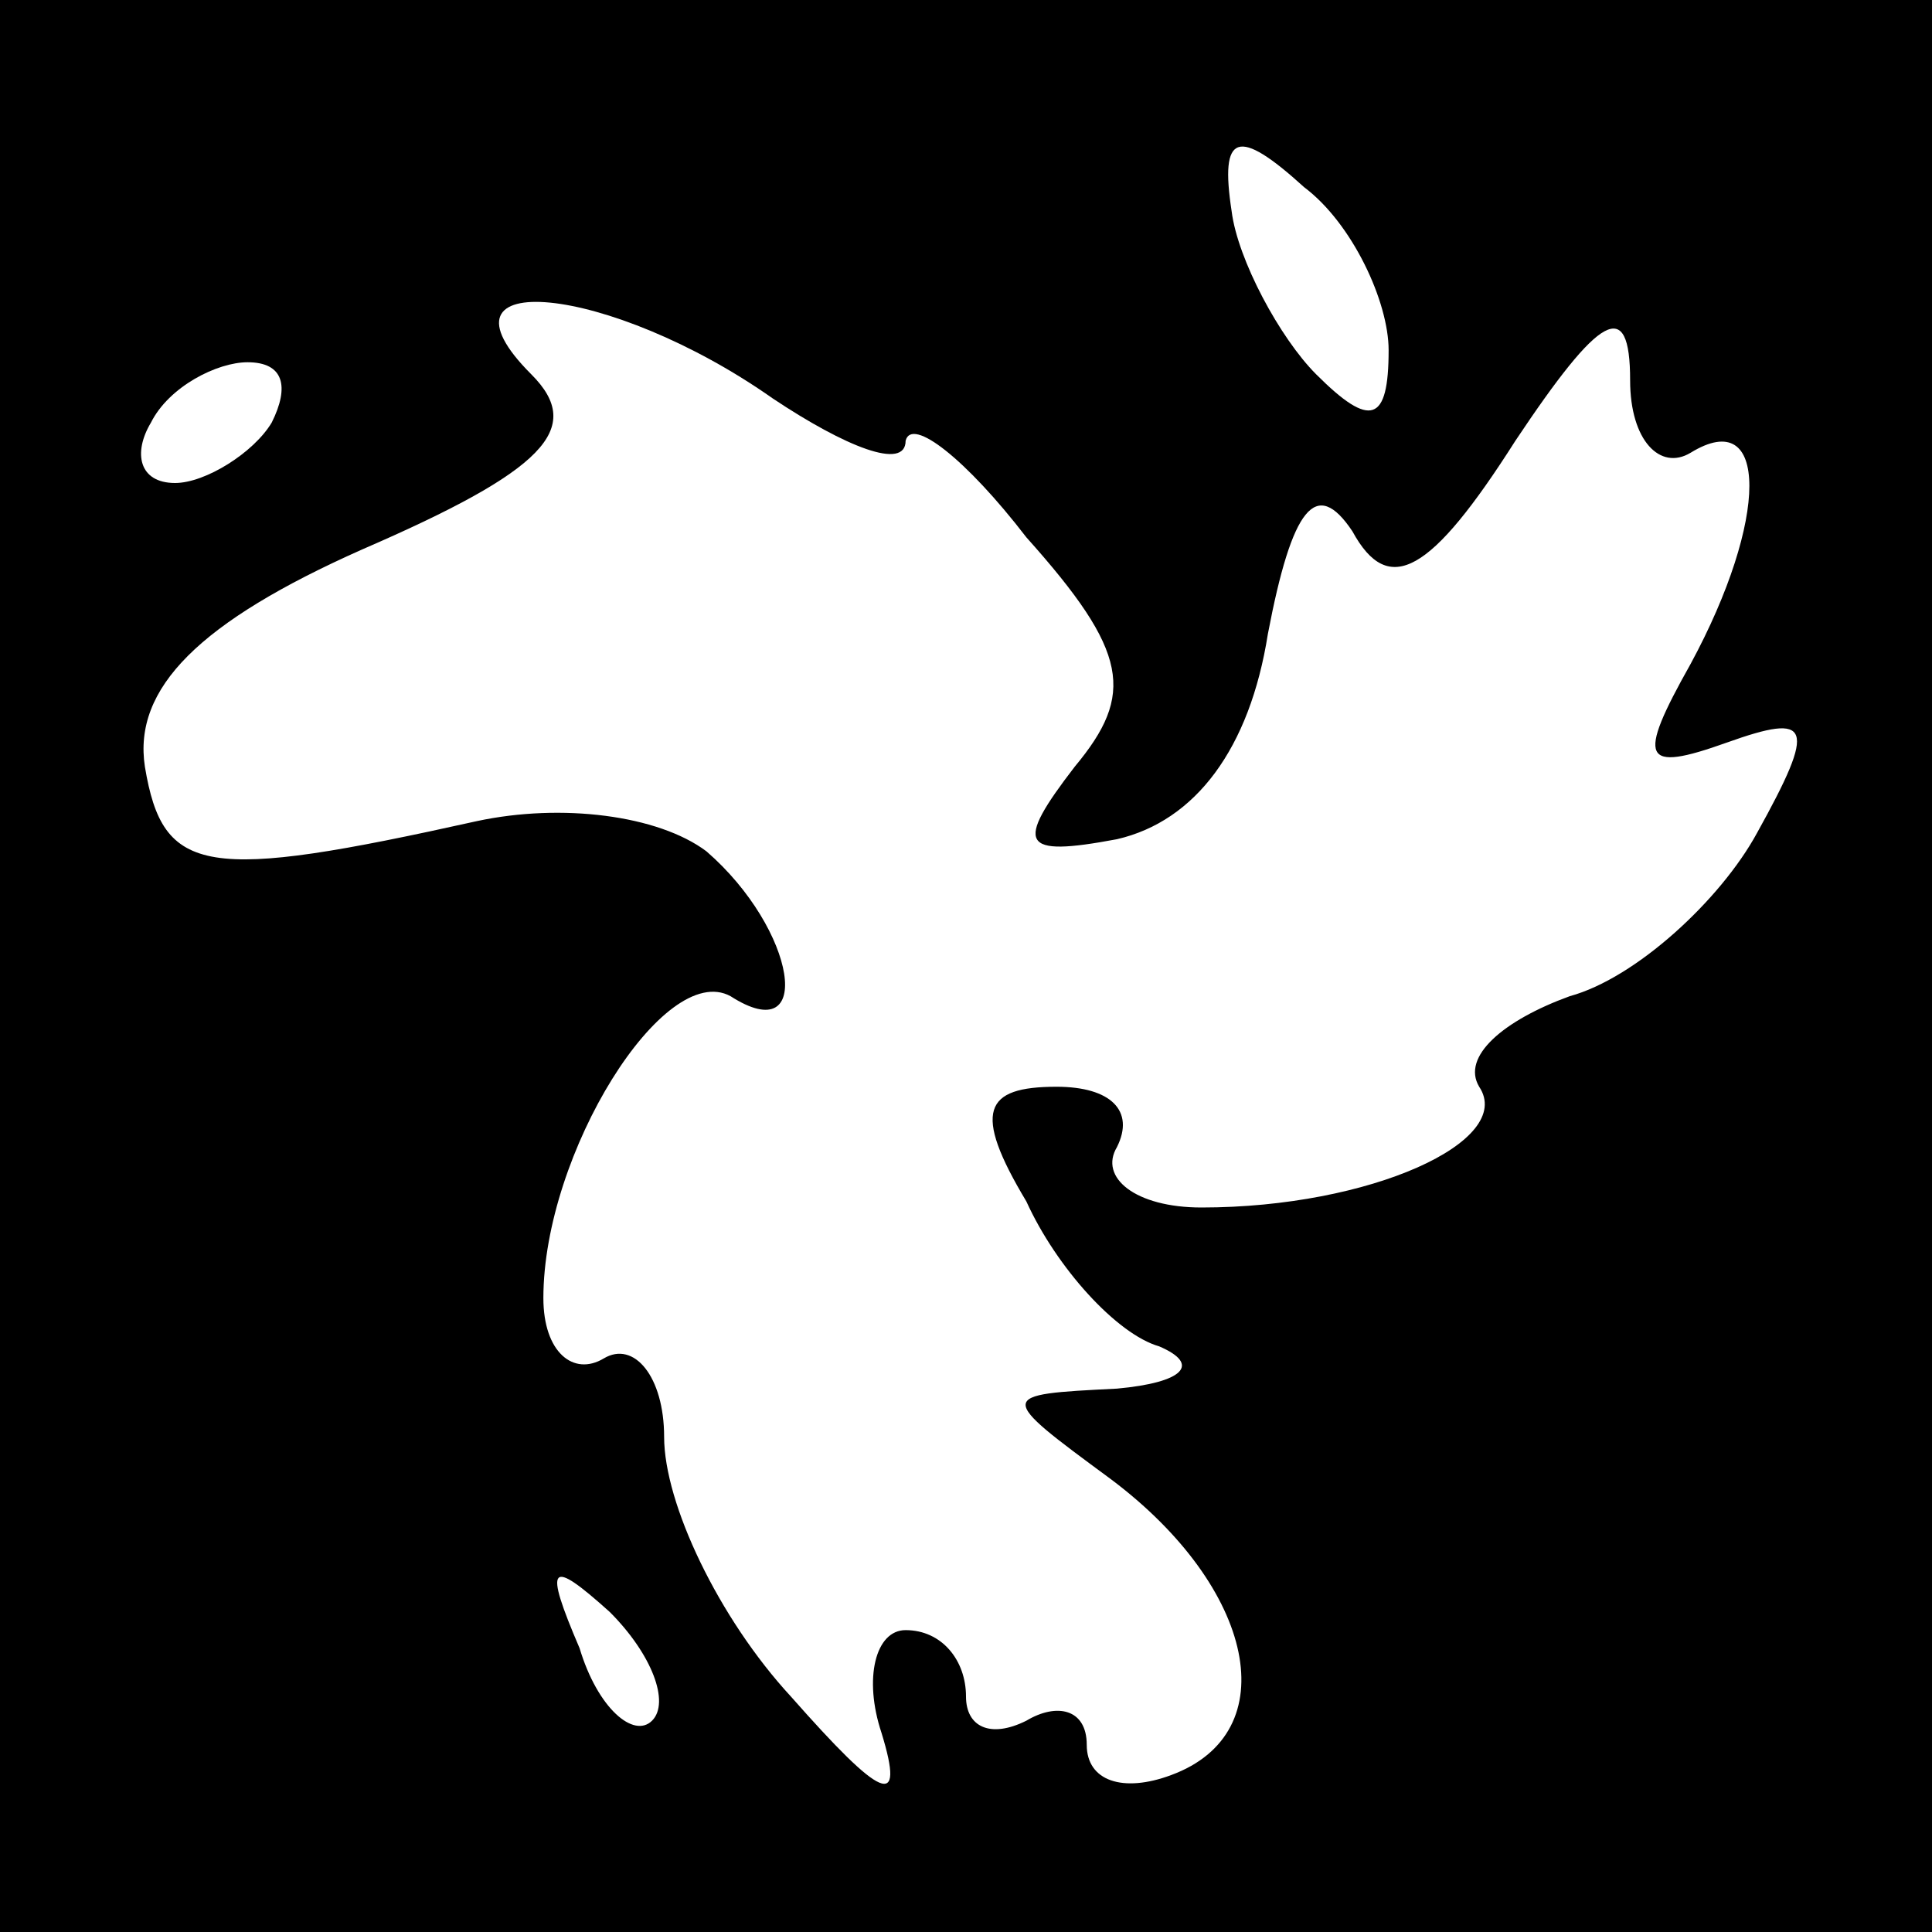 <?xml version="1.0" standalone="no"?>
<!DOCTYPE svg PUBLIC "-//W3C//DTD SVG 20010904//EN"
 "http://www.w3.org/TR/2001/REC-SVG-20010904/DTD/svg10.dtd">
<svg version="1.0" xmlns="http://www.w3.org/2000/svg"
 width="32pt" height="32pt" viewBox="0 0 32 32"
 preserveAspectRatio="xMidYMid meet">
<rect x="0" y="0" width="32" height="32" fill="#808080" stroke="none"/>
<g transform="translate(0,32) scale(0.1,-0.1)"
fill="#000000" stroke="none">
<path fill="#000000" stroke="none" d="M0 160 l0 -160 160 0 160 0 0 160 0
160 -160 0 -160 0 0 -160z"/>
<path fill="#ffffff" stroke="none" d="M230 262 c0 -12 -3 -13 -12 -4 -6 6
-13 19 -14 27 -2 13 1 14 12 4 8 -6 14 -19 14 -27z"/>
<path fill="#ffffff" stroke="none" d="M128 254 c12 -8 22 -12 22 -7 1 4 10
-3 20 -16 17 -19 18 -26 8 -38 -10 -13 -9 -15 7 -12 13 3 22 15 25 34 4 21 8
26 14 17 6 -11 13 -7 27 15 14 21 19 24 19 10 0 -10 5 -15 10 -12 13 8 13 -11
0 -35 -9 -16 -8 -18 6 -13 14 5 15 3 5 -15 -6 -11 -20 -24 -31 -27 -11 -4 -18
-10 -15 -15 6 -9 -18 -20 -46 -20 -11 0 -17 5 -14 10 3 6 -1 10 -10 10 -12 0
-14 -4 -5 -19 5 -11 15 -22 22 -24 7 -3 4 -6 -7 -7 -20 -1 -20 -1 -1 -15 24
-18 29 -42 10 -49 -8 -3 -14 -1 -14 5 0 6 -5 7 -10 4 -6 -3 -10 -1 -10 4 0 6
-4 11 -10 11 -5 0 -7 -8 -4 -17 4 -13 0 -11 -15 6 -12 13 -21 32 -21 43 0 10
-5 16 -10 13 -5 -3 -10 1 -10 10 0 24 20 56 31 50 14 -9 11 11 -4 24 -8 6 -24
8 -38 5 -45 -10 -52 -9 -55 9 -2 13 9 24 36 36 30 13 37 20 28 29 -18 18 13
15 40 -4z"/>
<path fill="#ffffff" stroke="none" d="M45 250 c-3 -5 -11 -10 -16 -10 -6 0
-7 5 -4 10 3 6 11 10 16 10 6 0 7 -4 4 -10z"/>
<path fill="#ffffff" stroke="none" d="M108 35 c-3 -3 -9 2 -12 12 -6 14 -5
15 5 6 7 -7 10 -15 7 -18z"/>
</g>
</svg>
